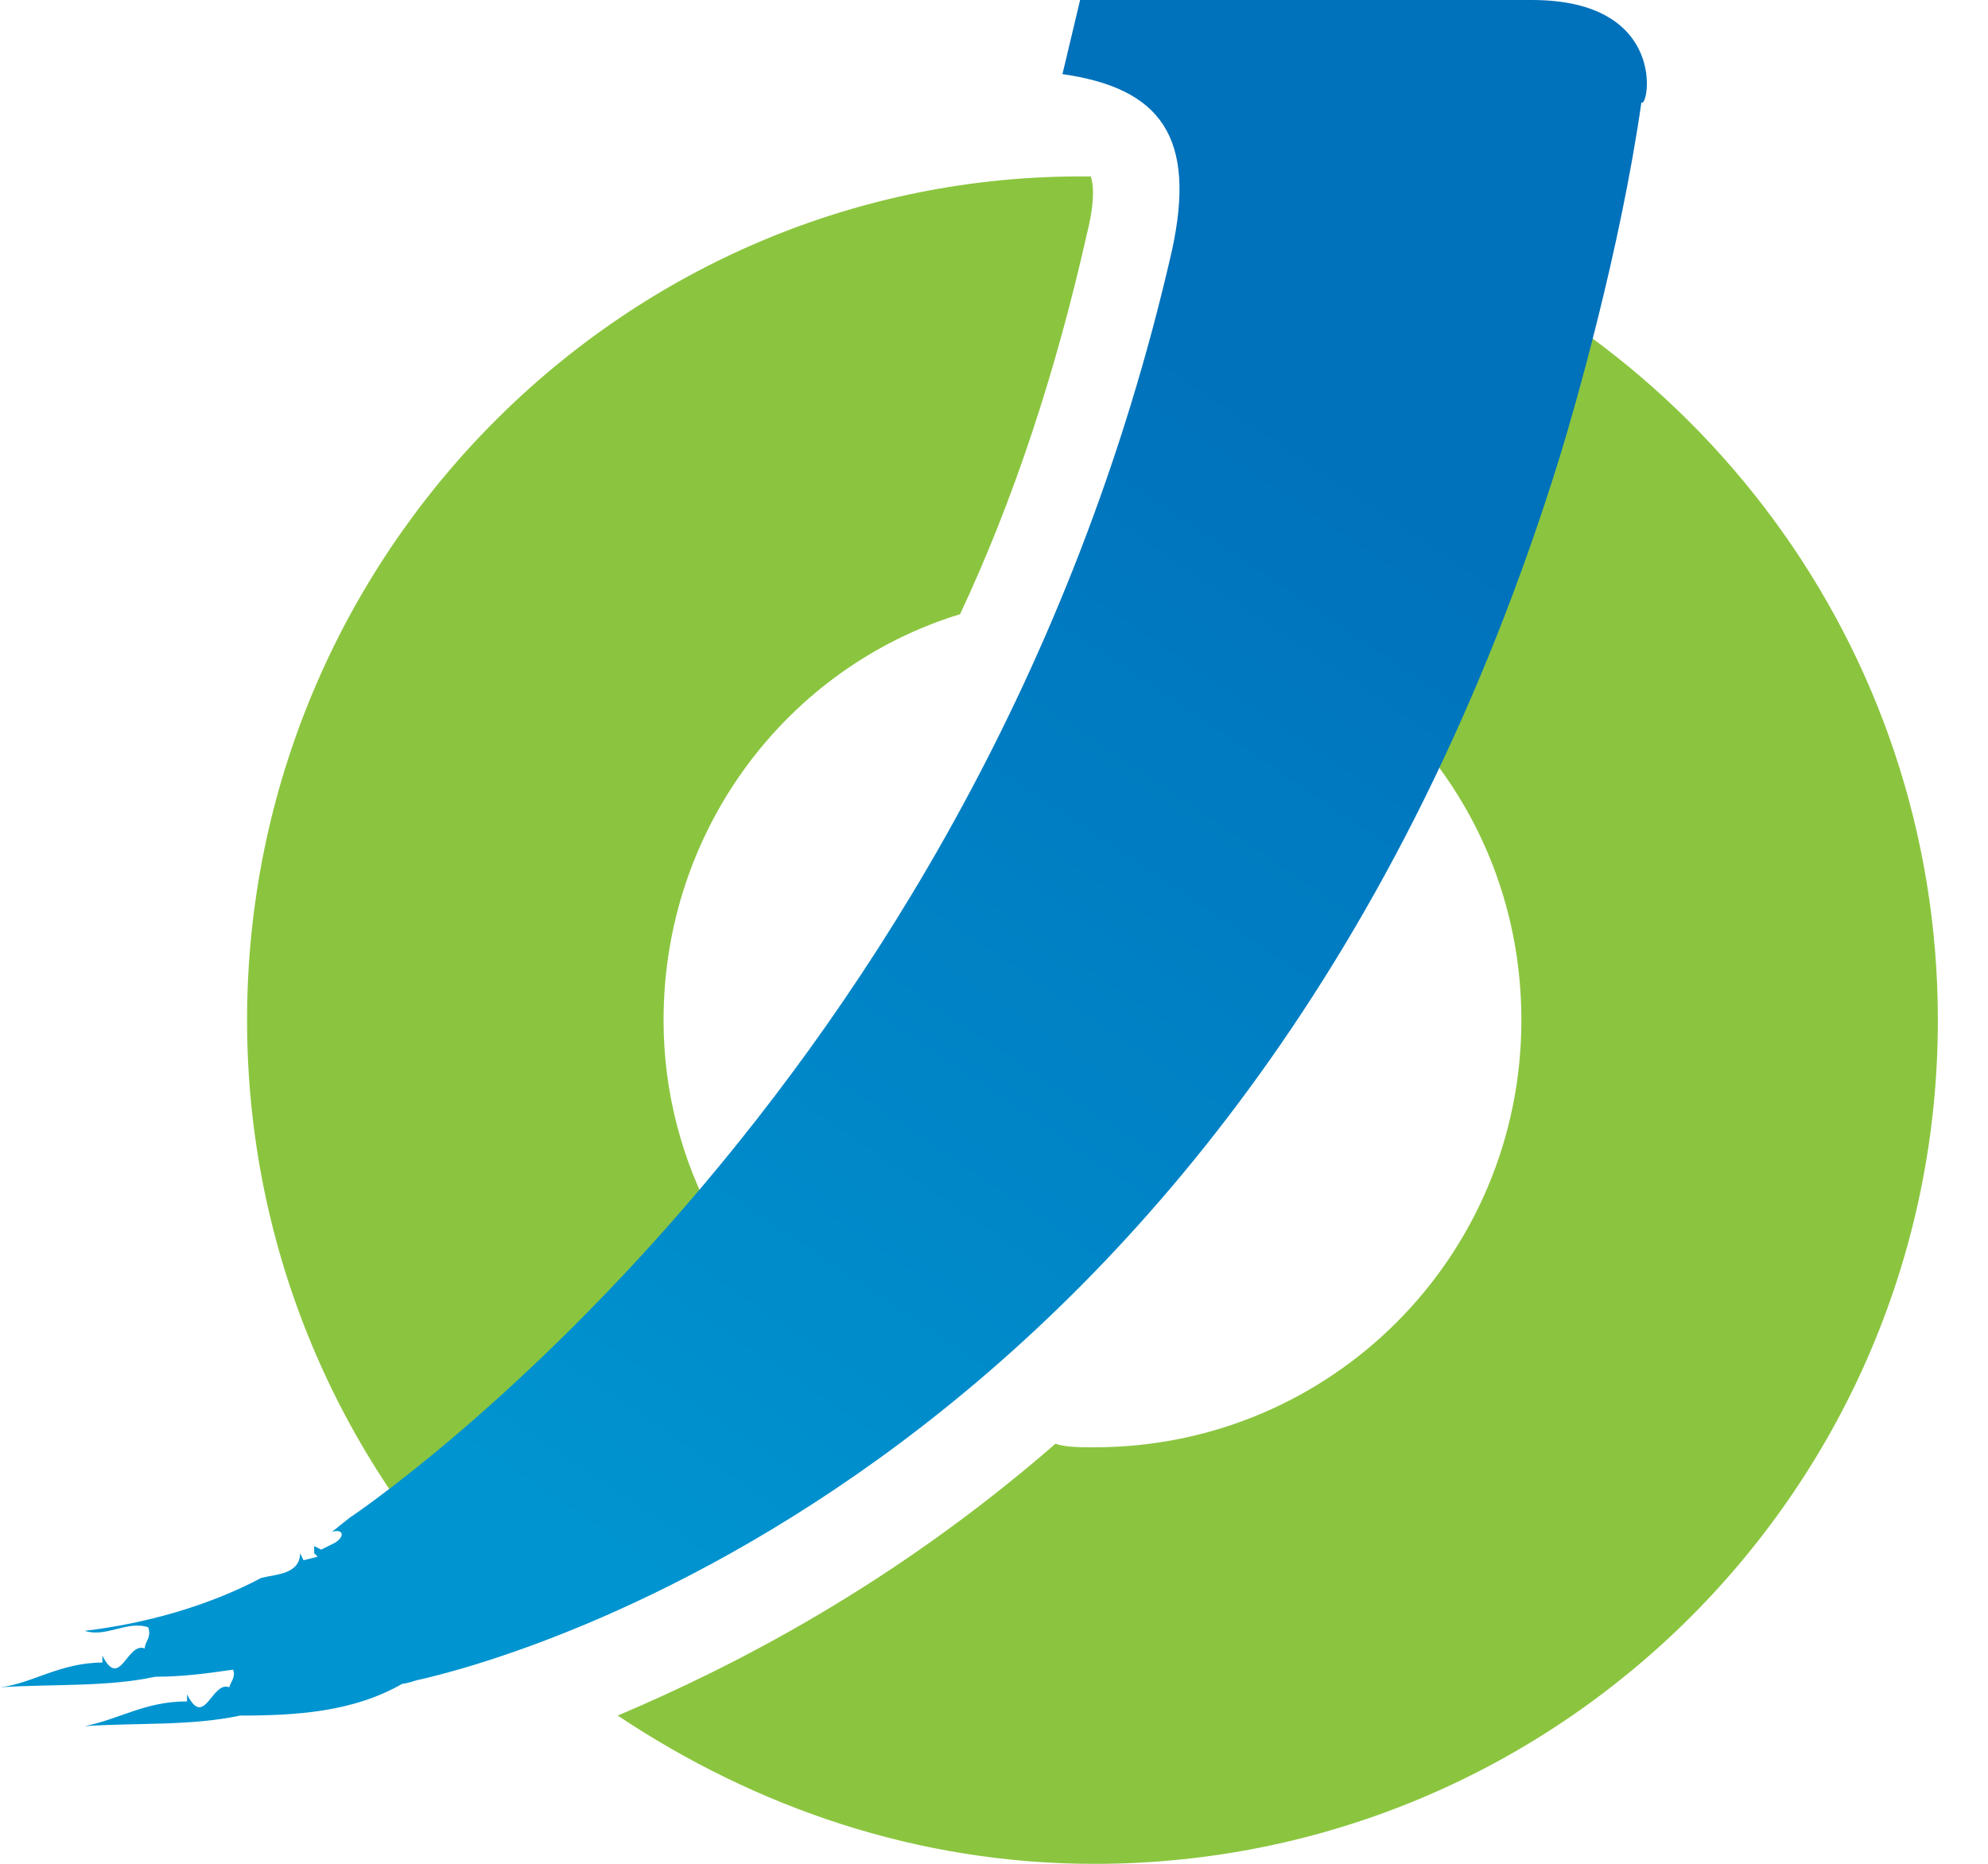 <svg width="32" height="30" viewBox="0 0 32 30" fill="none" xmlns="http://www.w3.org/2000/svg">
<path d="M10.681 16.42C10.681 13.352 12.67 10.738 15.454 9.886C16.306 8.068 16.988 6.022 17.499 3.749C17.67 3.068 17.556 2.84 17.556 2.84C17.556 2.84 17.556 2.84 17.499 2.84C10.056 2.783 3.977 8.92 3.977 16.42C3.977 20.113 5.454 23.465 7.84 25.908L13.636 22.045C11.874 20.795 10.681 18.749 10.681 16.42Z" fill="#8BC53F"/>
<path d="M21.818 3.467L20.114 10.001C22.671 11.024 24.489 13.467 24.489 16.421C24.489 20.228 21.421 23.296 17.614 23.296C17.387 23.296 17.159 23.296 16.989 23.239C14.375 25.512 11.818 26.819 9.943 27.614C12.159 29.092 14.773 30.001 17.614 30.001C25.114 30.001 31.193 23.921 31.193 16.421C31.193 10.399 27.273 5.285 21.818 3.467Z" fill="#8BC53F"/>
<path d="M24.659 0H17.386L17.102 1.193C18.693 1.42 19.261 2.216 18.864 4.034C15.739 17.727 5.625 24.432 5.625 24.432L5.341 24.659C5.511 24.602 5.568 24.716 5.398 24.829L5.17 24.943L5.057 24.886C5.057 24.943 5.057 25 5.057 25L5.114 25.057L4.886 25.114L4.83 25C4.83 25.341 4.432 25.341 4.205 25.398C3.352 25.852 2.33 26.136 1.364 26.25C1.705 26.364 2.045 26.079 2.386 26.193C2.443 26.364 2.33 26.421 2.33 26.534C2.045 26.421 1.932 27.216 1.648 26.648V26.761C0.966 26.761 0.511 27.102 0 27.159C0.852 27.102 1.705 27.159 2.5 26.989C2.955 26.989 3.352 26.932 3.75 26.875C3.807 26.989 3.693 27.102 3.693 27.159C3.409 27.046 3.295 27.841 3.011 27.273V27.386C2.33 27.386 1.932 27.671 1.364 27.784C2.216 27.727 3.068 27.784 3.864 27.614C4.773 27.614 5.682 27.557 6.477 27.102C6.534 27.102 6.705 27.046 6.705 27.046C8.011 26.761 20.057 23.693 25.114 7.33C25.341 6.591 26.079 4.034 26.421 1.648C26.534 1.761 26.875 0 24.659 0Z" fill="url(#paint0_linear_1444_2836)"/>
<defs>
<linearGradient id="paint0_linear_1444_2836" x1="8.461" y1="24.155" x2="20.673" y2="6.077" gradientUnits="userSpaceOnUse">
<stop stop-color="#0094D0"/>
<stop offset="1" stop-color="#0071BB"/>
</linearGradient>
</defs>
</svg>
